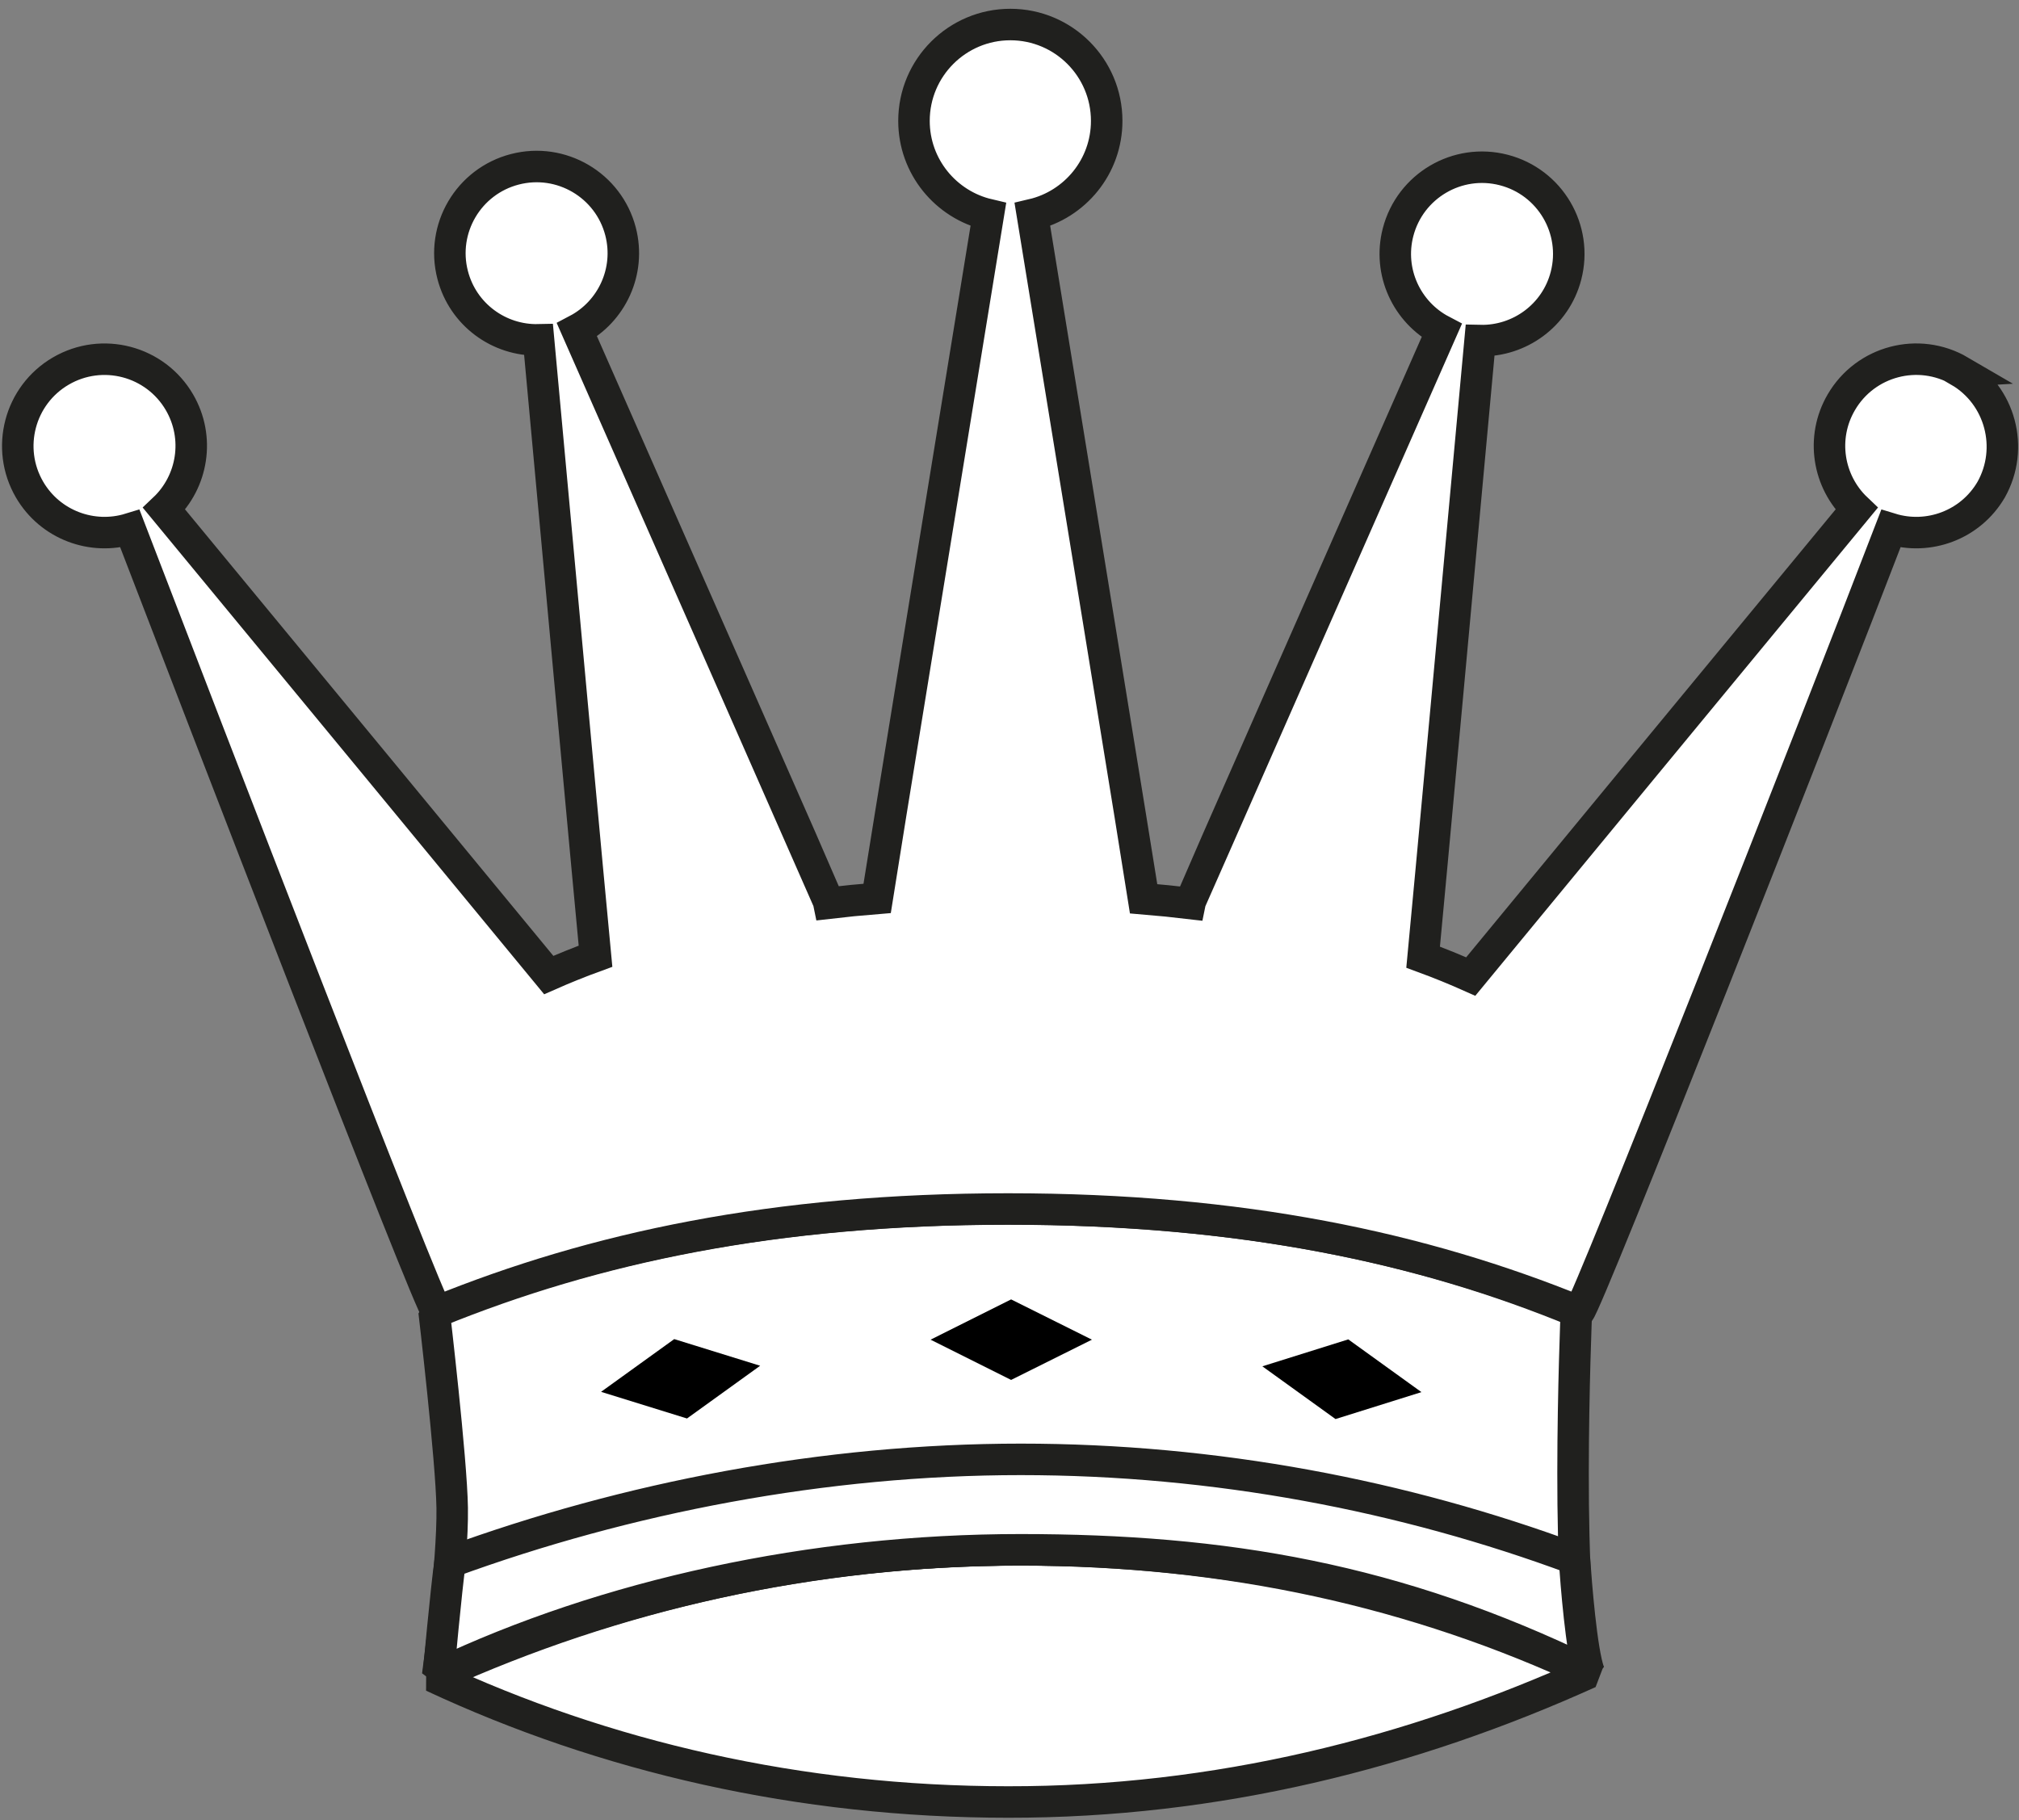 <svg width="224" height="202" viewBox="0 0 224 202" fill="none" xmlns="http://www.w3.org/2000/svg">
<rect x="0" y="0" width="224" height="202" fill="#808080" stroke="none"/>
<path d="M176.296 185.593C157.211 176.669 136.294 171.984 113.201 171.984C90.109 171.984 67.725 177.1 48.011 186.025C67.097 194.941 88.747 199.961 111.842 199.961C134.966 199.992 156.611 194.518 176.306 185.615L176.296 185.593Z" fill="white" stroke="#20201E" stroke-width="3.495" stroke-linejoin="bevel"/>
<path d="M174.88 145.543L174.868 145.522C157.712 138.449 137.751 134.146 111.833 134.146C85.884 134.146 65.821 138.452 48.162 145.543C48.162 145.543 50.089 161.914 50.169 167.328C50.264 173.425 48.559 185.919 48.559 185.919C68.271 176.994 90.118 171.977 113.211 171.977C135.86 171.977 158.879 176.625 176.306 185.586C173.443 179.86 174.89 145.567 174.89 145.567L174.88 145.543Z" fill="white" stroke="#20201E" stroke-width="3.495" stroke-linejoin="bevel"/>
<path d="M48.628 185.813C67.182 176.989 90.118 171.975 113.211 171.975C135.86 171.975 154.875 175.169 176.306 185.584C175.442 183.177 174.865 175.699 174.677 172.986C155.709 165.94 134.788 161.94 113.256 161.94C91.486 161.94 69.582 166.158 49.932 173.349C49.523 176.149 48.642 185.776 48.642 185.776L48.628 185.813Z" fill="white" stroke="#20201E" stroke-width="3.495" stroke-linejoin="bevel"/>
<path d="M217.447 41.172C212.86 38.492 206.967 40.041 204.288 44.634C201.987 48.57 202.807 53.452 205.975 56.458C192.868 72.345 168.945 101.331 163.172 108.362C161.476 107.605 159.719 106.886 157.891 106.215C158.41 100.823 162.198 59.678 164.208 37.794C168.573 37.893 172.601 35.002 173.741 30.595C175.071 25.447 171.984 20.197 166.835 18.865C161.695 17.533 156.444 20.624 155.11 25.768C153.967 30.177 156.084 34.66 159.952 36.689C150.474 58.202 132.083 99.951 132.037 100.124C132.028 100.165 132.034 100.208 132.025 100.251C130.354 100.053 128.636 99.876 126.885 99.732C126.538 97.417 118.651 49.02 114.54 23.814C119.266 22.708 122.783 18.479 122.783 13.415C122.783 7.513 118 2.722 112.095 2.722C106.189 2.722 101.403 7.513 101.403 13.415C101.403 18.478 104.93 22.707 109.652 23.814C105.56 48.907 97.722 96.976 97.311 99.691C95.483 99.838 93.695 100.012 91.95 100.218C91.937 100.157 91.94 100.104 91.922 100.049C91.879 99.875 73.485 58.121 64.013 36.611C67.875 34.583 69.988 30.102 68.849 25.69C67.518 20.546 62.264 17.455 57.121 18.787C51.979 20.119 48.888 25.369 50.221 30.512C51.364 34.926 55.386 37.814 59.751 37.712C61.761 59.572 65.537 100.631 66.068 106.108C64.274 106.763 62.547 107.462 60.882 108.198C54.876 100.892 31.225 72.225 18.212 56.46C21.385 53.454 22.203 48.572 19.908 44.636C17.232 40.043 11.336 38.495 6.746 41.174C2.159 43.851 0.607 49.744 3.283 54.337C5.584 58.27 10.242 59.961 14.417 58.677C22.243 79.057 47.502 144.65 48.467 145.556C65.879 138.47 85.9 134.159 111.842 134.159C137.773 134.159 157.788 138.465 175.201 145.55C176.16 144.642 201.752 79.589 209.78 58.677C213.958 59.961 218.613 58.27 220.911 54.337C223.491 49.747 221.949 43.854 217.356 41.177L217.447 41.172Z" fill="white" stroke="#20201E" stroke-width="3.495"/>
<path d="M103.244 148.658L112.179 153.125L121.145 148.658L112.179 144.19L103.244 148.658Z" fill="black"/>
<path d="M66.686 154.447L76.219 157.404L84.336 151.552L74.803 148.595L66.686 154.447Z" fill="black"/>
<path d="M157.703 154.478L148.17 157.467L140.053 151.615L149.586 148.626L157.703 154.478Z" fill="black"/>
</svg>
